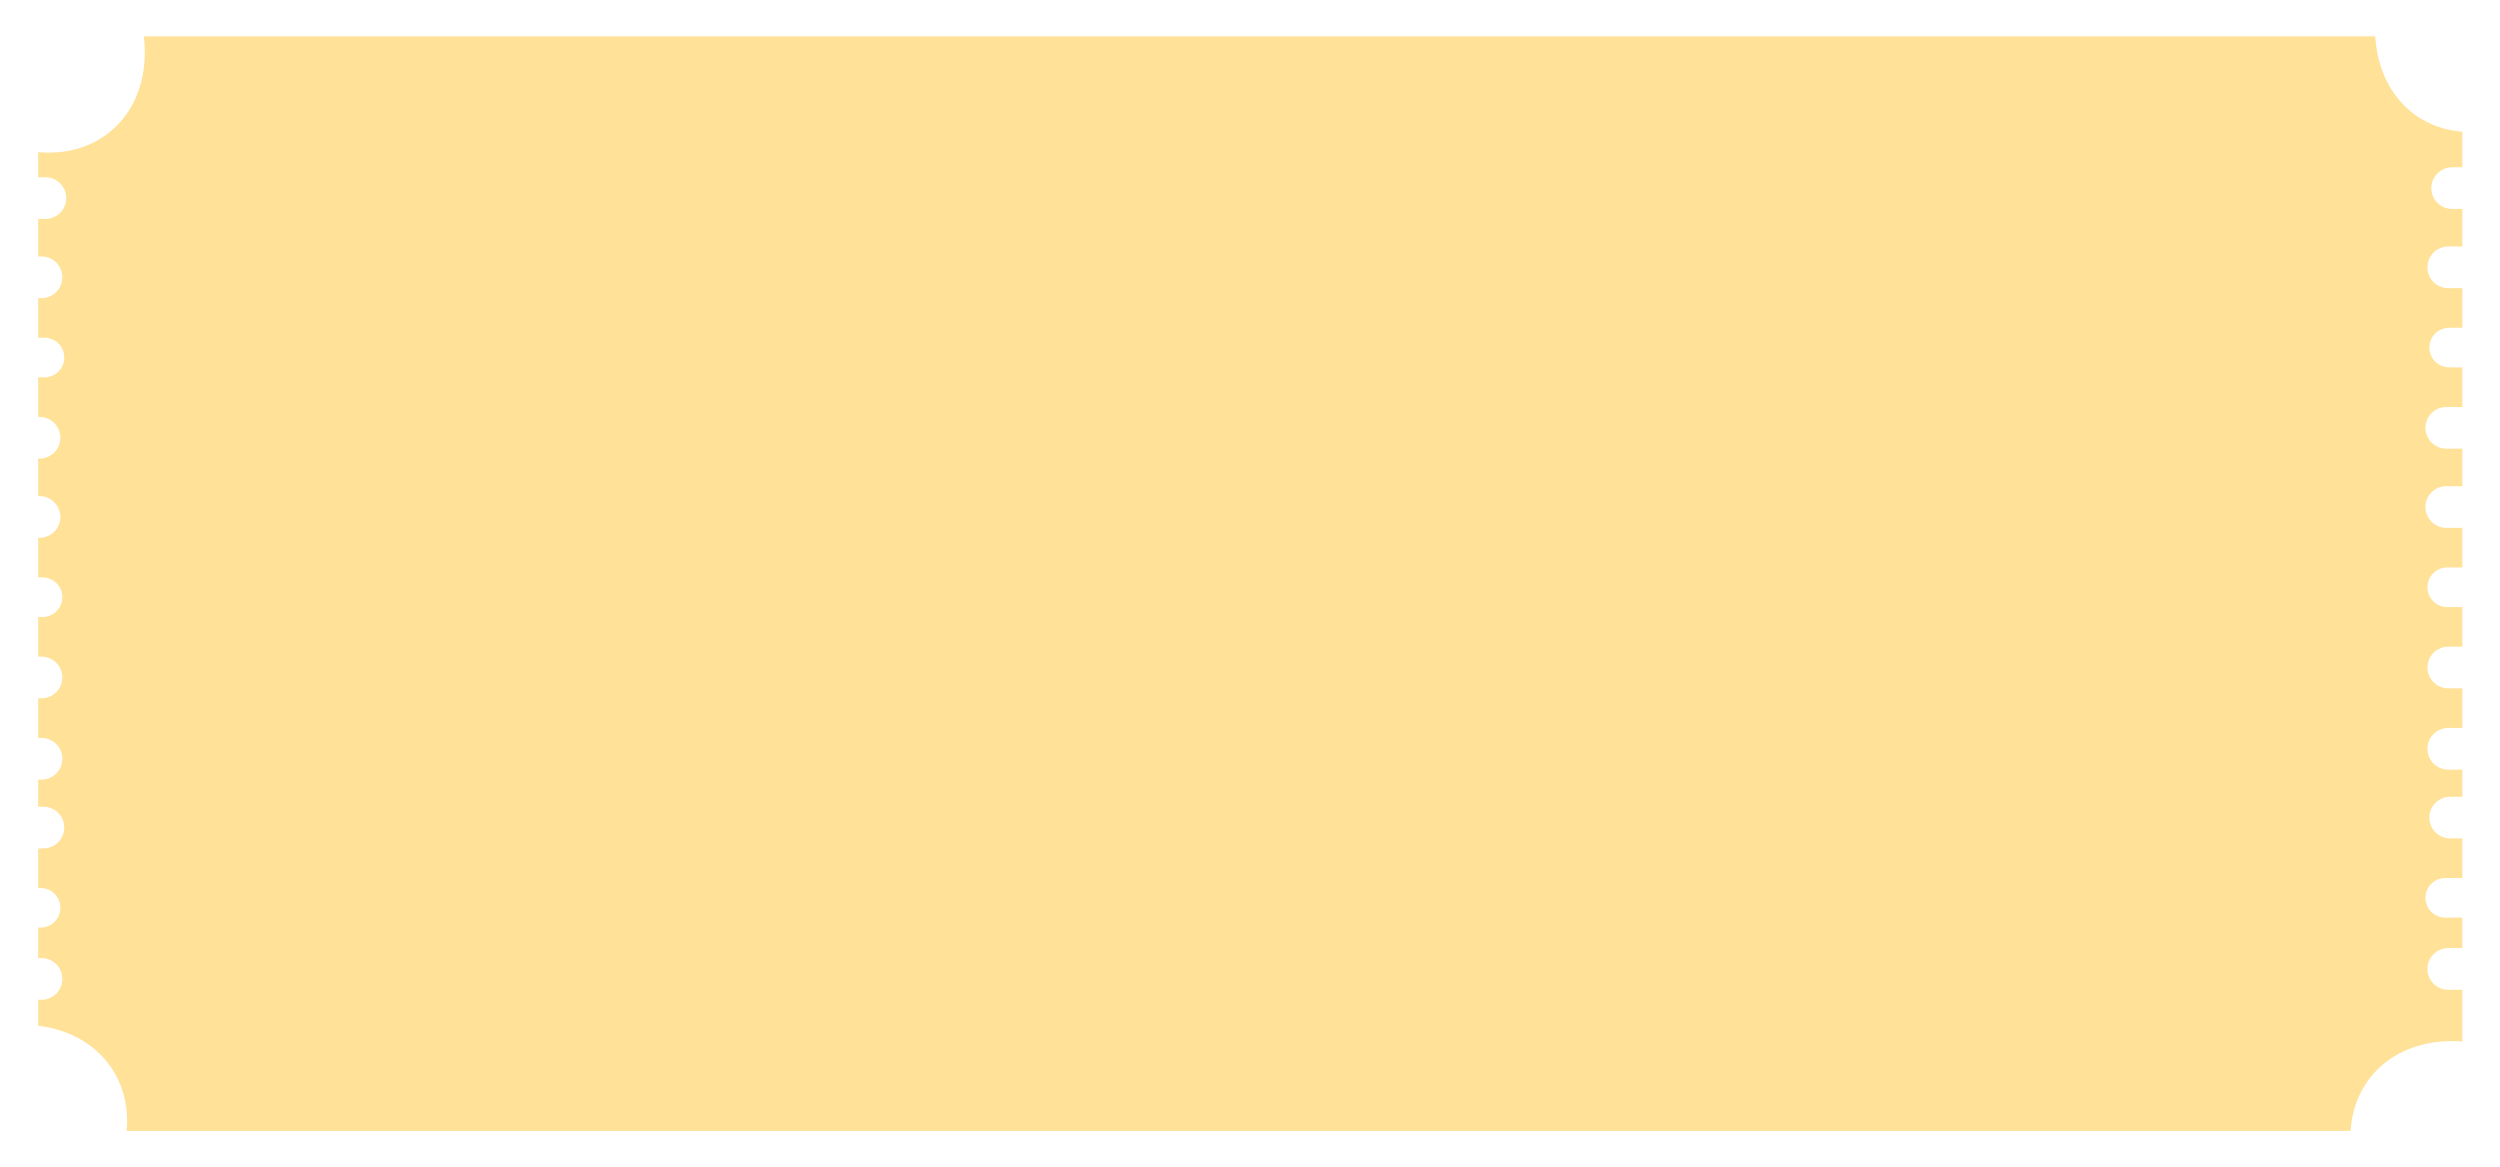 <svg width="1375" height="642" viewBox="0 0 1375 642" fill="none" xmlns="http://www.w3.org/2000/svg">
<g filter="url(#filter0_d_310_309)">
<path fill-rule="evenodd" clip-rule="evenodd" d="M16.999 87.718C32.6 89.061 47.416 84.907 58.564 74.731C72.061 62.413 77.461 43.75 75.141 24H1302.39C1303.45 41.42 1310.58 56.915 1323.68 66.694C1331.52 72.541 1340.64 75.714 1350.29 76.435V96H1344.69C1338.36 96 1333.23 101.132 1333.23 107.464C1333.23 113.795 1338.36 118.927 1344.69 118.927H1350.29V139.562H1342.54C1336.21 139.562 1331.08 144.695 1331.08 151.026C1331.08 157.357 1336.21 162.489 1342.54 162.489H1350.29V184.27H1343.04C1337.03 184.27 1332.15 189.146 1332.15 195.161C1332.15 201.176 1337.03 206.051 1343.04 206.051H1350.29V227.833H1341.46C1335.13 227.833 1330 232.965 1330 239.296C1330 245.627 1335.13 250.76 1341.46 250.76H1350.29V271.395H1341.46C1335.13 271.395 1330 276.527 1330 282.858C1330 289.19 1335.13 294.322 1341.46 294.322H1350.29V316.103H1341.97C1335.95 316.103 1331.08 320.979 1331.08 326.993C1331.08 333.008 1335.95 337.884 1341.97 337.884H1350.29V359.665H1342.54C1336.21 359.665 1331.08 364.798 1331.08 371.129C1331.08 377.46 1336.21 382.592 1342.54 382.592H1350.29V404.373H1342.54C1336.21 404.373 1331.08 409.506 1331.08 415.837C1331.08 422.168 1336.21 427.301 1342.54 427.301H1350.29V442.204H1343.62C1337.29 442.204 1332.15 447.336 1332.15 453.667C1332.15 459.999 1337.29 465.131 1343.62 465.131H1350.29V486.912H1340.89C1334.87 486.912 1330 491.788 1330 497.803C1330 503.817 1334.87 508.693 1340.89 508.693H1350.29V525.45H1342.54C1336.21 525.45 1331.08 530.583 1331.08 536.914C1331.08 543.245 1336.21 548.378 1342.54 548.378H1350.29V576.82C1329.73 575.263 1310.73 582.09 1299.17 597.277C1292.83 605.611 1289.45 615.503 1288.81 626H65.658C66.727 614.231 64.409 602.754 58.249 592.844C49.442 578.676 34.394 570.307 16.999 568.129V553.86H18.818C25.149 553.86 30.282 548.727 30.282 542.396C30.282 536.065 25.149 530.932 18.818 530.932H16.999V514.175H18.314C24.328 514.175 29.204 509.299 29.204 503.285C29.204 497.27 24.328 492.394 18.314 492.394H16.999V470.613H19.895C26.226 470.613 31.359 465.481 31.359 459.149C31.359 452.818 26.226 447.686 19.895 447.686H16.999V432.783H18.818C25.149 432.783 30.282 427.65 30.282 421.319C30.282 414.988 25.149 409.855 18.818 409.855H16.999V388.074H18.818C25.149 388.074 30.282 382.942 30.282 376.611C30.282 370.28 25.149 365.147 18.818 365.147H16.999V343.366H19.391C25.406 343.366 30.282 338.49 30.282 332.476C30.282 326.461 25.406 321.585 19.391 321.585H16.999V299.804H17.741C24.072 299.804 29.204 294.672 29.204 288.34C29.204 282.009 24.072 276.877 17.741 276.877H16.999V256.242H17.741C24.072 256.242 29.204 251.109 29.204 244.778C29.204 238.447 24.072 233.315 17.741 233.315H16.999V211.534H20.468C26.483 211.534 31.359 206.658 31.359 200.643C31.359 194.628 26.483 189.753 20.468 189.753H16.999V167.971H18.818C25.149 167.971 30.282 162.839 30.282 156.508C30.282 150.177 25.149 145.044 18.818 145.044H16.999V124.409H20.972C27.303 124.409 32.436 119.277 32.436 112.946C32.436 106.615 27.303 101.482 20.972 101.482H16.999V87.718Z" fill="#FFE198"/>
</g>
<defs>
<filter id="filter0_d_310_309" x="0.999" y="0" width="1373.29" height="642" filterUnits="userSpaceOnUse" color-interpolation-filters="sRGB">
<feFlood flood-opacity="0" result="BackgroundImageFix"/>
<feColorMatrix in="SourceAlpha" type="matrix" values="0 0 0 0 0 0 0 0 0 0 0 0 0 0 0 0 0 0 127 0" result="hardAlpha"/>
<feOffset dx="4" dy="-4"/>
<feGaussianBlur stdDeviation="10"/>
<feComposite in2="hardAlpha" operator="out"/>
<feColorMatrix type="matrix" values="0 0 0 0 0 0 0 0 0 0 0 0 0 0 0 0 0 0 0.3 0"/>
<feBlend mode="normal" in2="BackgroundImageFix" result="effect1_dropShadow_310_309"/>
<feBlend mode="normal" in="SourceGraphic" in2="effect1_dropShadow_310_309" result="shape"/>
</filter>
</defs>
</svg>
